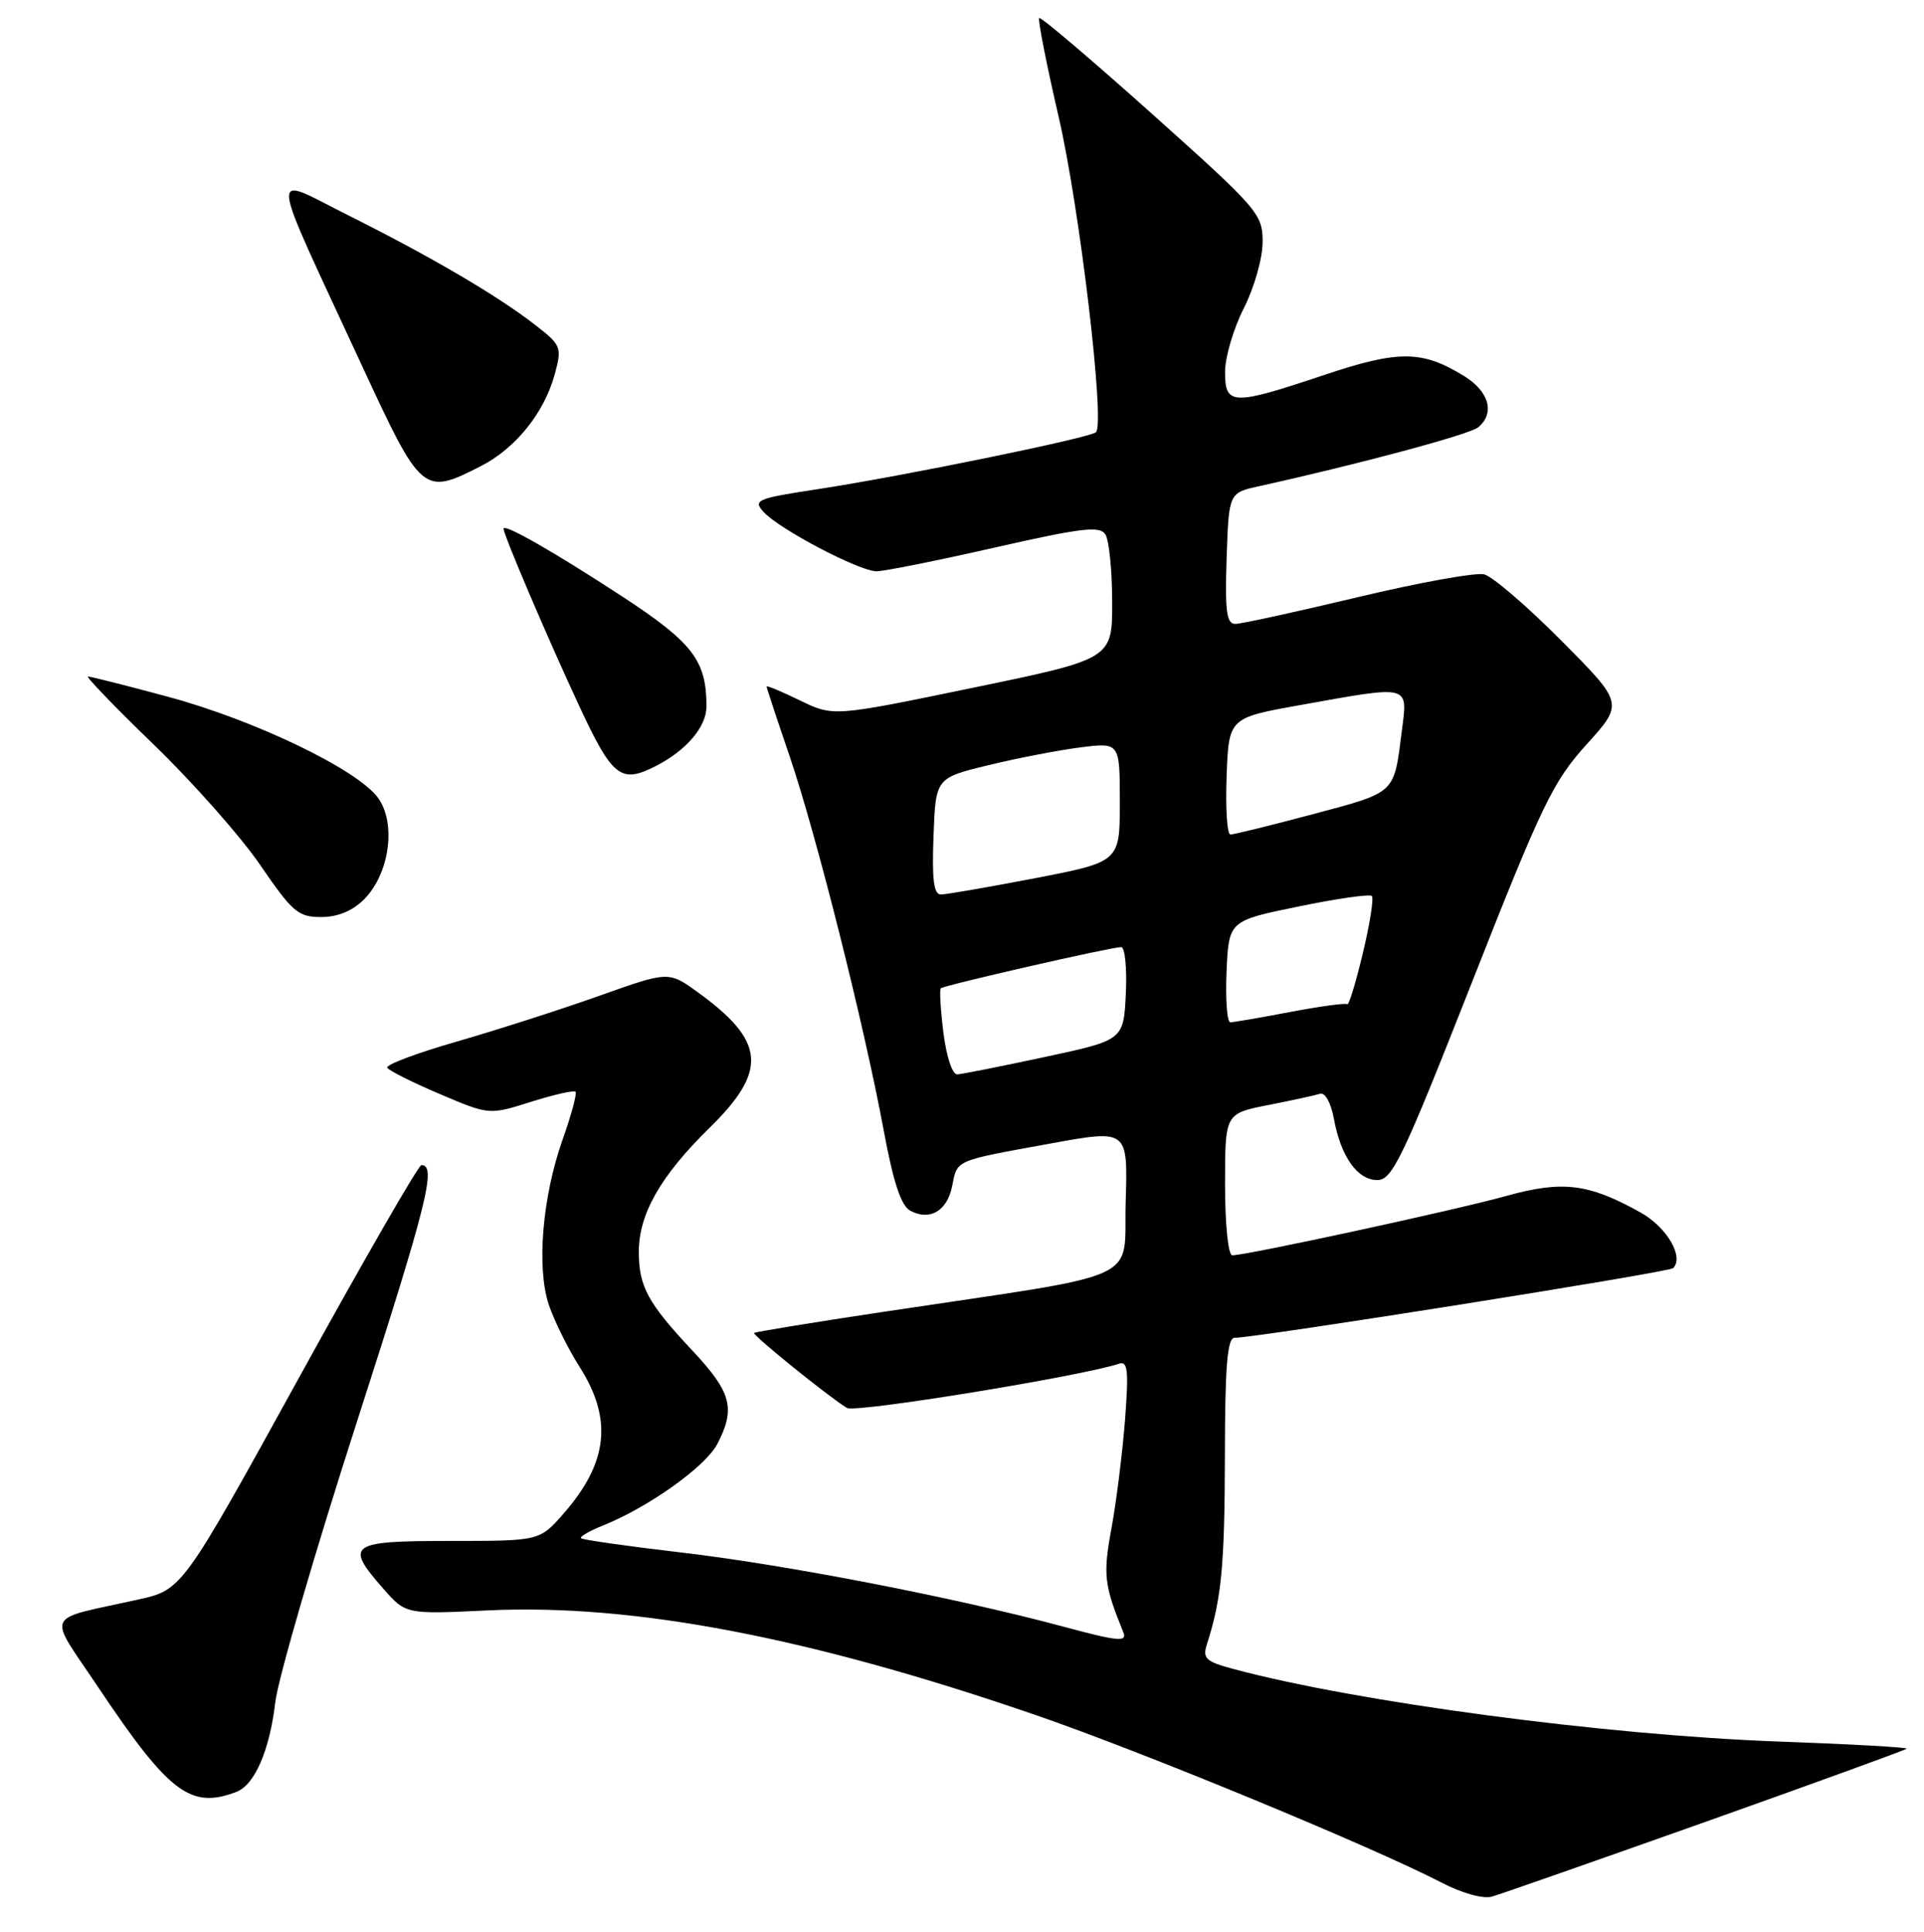 <?xml version="1.0" encoding="UTF-8" standalone="no"?>
<!DOCTYPE svg PUBLIC "-//W3C//DTD SVG 1.1//EN" "http://www.w3.org/Graphics/SVG/1.1/DTD/svg11.dtd" >
<svg xmlns="http://www.w3.org/2000/svg" xmlns:xlink="http://www.w3.org/1999/xlink" version="1.1" viewBox="0 0 256 257">
 <g >
 <path fill="currentColor"
d=" M 226.93 242.37 C 241.47 237.20 253.51 232.83 253.69 232.64 C 253.87 232.46 246.25 232.03 236.76 231.69 C 213.60 230.85 180.50 226.44 164.06 222.02 C 160.40 221.03 159.98 220.63 160.60 218.70 C 162.53 212.69 162.95 208.25 162.98 193.75 C 162.99 181.84 163.30 178.00 164.25 177.98 C 167.46 177.93 222.08 169.26 222.62 168.71 C 224.11 167.22 221.78 163.25 218.28 161.30 C 211.33 157.43 207.91 157.02 200.35 159.12 C 193.69 160.98 165.88 167.00 163.96 167.00 C 163.42 167.00 163.00 162.90 163.00 157.57 C 163.00 148.14 163.00 148.14 168.75 147.01 C 171.91 146.39 175.02 145.71 175.65 145.51 C 176.31 145.30 177.09 146.72 177.48 148.82 C 178.40 153.87 180.62 157.00 183.27 156.99 C 185.25 156.98 186.64 154.09 195.83 130.74 C 205.18 106.98 206.63 103.98 211.10 99.04 C 216.04 93.58 216.04 93.58 207.77 85.25 C 203.22 80.67 198.59 76.70 197.49 76.41 C 196.38 76.13 188.80 77.50 180.64 79.45 C 172.48 81.40 165.15 83.00 164.36 83.00 C 163.20 83.00 162.98 81.34 163.21 74.29 C 163.50 65.57 163.50 65.57 167.50 64.69 C 180.88 61.73 195.55 57.79 196.68 56.85 C 198.96 54.96 198.14 52.06 194.75 49.99 C 189.17 46.58 186.07 46.57 176.09 49.92 C 163.96 53.98 163.00 53.95 163.00 49.47 C 163.00 47.52 164.12 43.71 165.50 41.00 C 166.89 38.26 168.00 34.34 168.00 32.19 C 168.00 28.47 167.44 27.82 153.32 15.18 C 145.24 7.95 138.47 2.19 138.27 2.40 C 138.07 2.60 139.24 8.55 140.88 15.63 C 143.67 27.75 147.05 56.28 145.83 57.50 C 145.10 58.24 119.92 63.39 108.78 65.08 C 100.70 66.31 100.17 66.53 101.59 68.10 C 103.66 70.39 114.34 76.00 116.63 76.00 C 117.64 76.00 124.71 74.58 132.34 72.85 C 143.94 70.22 146.34 69.93 147.08 71.10 C 147.57 71.87 147.98 75.91 147.98 80.08 C 148.00 87.66 148.00 87.66 129.44 91.50 C 110.87 95.34 110.87 95.34 106.44 93.18 C 104.00 92.00 102.00 91.16 102.00 91.33 C 102.00 91.49 103.37 95.65 105.05 100.56 C 108.59 110.95 114.94 136.17 117.57 150.32 C 118.86 157.30 119.89 160.41 121.12 161.07 C 123.73 162.46 126.03 161.10 126.69 157.79 C 127.40 154.26 126.90 154.47 139.78 152.13 C 150.07 150.25 150.07 150.25 149.78 159.85 C 149.46 170.78 152.89 169.22 117.55 174.52 C 108.23 175.92 100.48 177.19 100.34 177.33 C 100.07 177.60 110.32 185.88 112.70 187.31 C 113.81 187.99 143.98 183.07 148.90 181.42 C 150.06 181.03 150.19 182.34 149.69 188.91 C 149.35 193.29 148.54 199.77 147.89 203.30 C 146.75 209.51 146.90 210.83 149.45 217.11 C 150.01 218.49 148.89 218.39 141.30 216.35 C 127.01 212.52 104.43 208.14 90.59 206.53 C 83.50 205.70 77.52 204.85 77.31 204.64 C 77.10 204.44 78.41 203.68 80.22 202.95 C 86.31 200.51 93.89 195.10 95.45 192.09 C 97.90 187.36 97.33 185.23 92.14 179.69 C 86.18 173.33 85.00 171.15 85.00 166.53 C 85.00 161.50 87.90 156.42 94.42 150.03 C 102.18 142.43 101.84 138.52 92.88 132.03 C 88.97 129.19 88.97 129.19 79.73 132.48 C 74.65 134.29 66.13 137.02 60.80 138.56 C 55.46 140.09 51.29 141.66 51.53 142.05 C 51.77 142.44 54.92 144.02 58.53 145.55 C 65.09 148.34 65.09 148.34 70.63 146.59 C 73.68 145.63 76.36 145.02 76.58 145.24 C 76.79 145.46 76.03 148.31 74.87 151.57 C 72.17 159.19 71.37 168.57 73.01 173.54 C 73.71 175.64 75.56 179.40 77.14 181.88 C 81.55 188.83 80.90 194.62 74.96 201.39 C 71.79 205.00 71.79 205.00 59.90 205.00 C 46.45 205.00 45.82 205.45 51.00 211.35 C 54.00 214.76 54.00 214.76 64.89 214.24 C 84.28 213.32 107.80 217.82 137.91 228.20 C 152.21 233.13 182.63 245.69 191.84 250.47 C 194.51 251.86 197.35 252.65 198.50 252.32 C 199.60 252.01 212.39 247.53 226.93 242.37 Z  M 31.46 238.38 C 33.89 237.45 35.88 232.85 36.63 226.45 C 37.00 223.31 41.89 206.51 47.50 189.12 C 56.84 160.15 58.13 155.00 56.07 155.00 C 55.68 155.00 48.36 167.71 39.80 183.25 C 24.24 211.50 24.24 211.50 18.37 212.80 C 5.64 215.63 6.25 214.27 13.09 224.50 C 22.49 238.54 25.37 240.72 31.46 238.38 Z  M 48.43 119.66 C 51.84 116.25 52.76 109.51 50.29 106.13 C 47.52 102.35 33.87 95.79 22.30 92.68 C 16.82 91.20 12.05 90.00 11.71 90.00 C 11.37 90.00 15.34 94.11 20.53 99.13 C 25.72 104.15 32.08 111.35 34.66 115.13 C 38.90 121.33 39.68 122.00 42.72 122.00 C 44.92 122.00 46.90 121.19 48.43 119.66 Z  M 87.32 101.88 C 91.37 99.79 94.00 96.68 94.00 93.97 C 94.00 87.86 92.18 85.49 82.71 79.30 C 73.60 73.35 67.00 69.59 67.00 70.34 C 67.00 71.14 72.84 84.84 76.99 93.75 C 81.50 103.46 82.59 104.31 87.32 101.88 Z  M 63.98 62.01 C 68.62 59.64 72.42 54.91 73.82 49.77 C 74.79 46.18 74.69 45.92 71.16 43.19 C 66.16 39.31 57.28 34.11 46.29 28.62 C 35.65 23.31 35.46 21.19 48.14 48.60 C 56.09 65.76 56.29 65.93 63.98 62.01 Z  M 125.53 137.42 C 125.15 134.34 124.99 131.67 125.18 131.48 C 125.59 131.08 147.81 126.00 149.18 126.00 C 149.68 126.00 149.96 128.78 149.80 132.18 C 149.50 138.37 149.50 138.37 139.00 140.62 C 133.22 141.86 127.99 142.90 127.37 142.93 C 126.72 142.97 125.93 140.57 125.53 137.42 Z  M 163.20 129.25 C 163.50 122.50 163.50 122.50 172.76 120.60 C 177.86 119.55 182.25 118.92 182.53 119.20 C 182.81 119.48 182.27 122.92 181.33 126.83 C 180.39 130.75 179.46 133.80 179.27 133.60 C 179.07 133.41 175.67 133.87 171.71 134.62 C 167.74 135.38 164.14 136.00 163.70 136.00 C 163.27 136.00 163.04 132.96 163.20 129.25 Z  M 124.21 111.25 C 124.50 103.50 124.50 103.50 131.50 101.80 C 135.35 100.86 140.86 99.80 143.75 99.43 C 149.00 98.77 149.00 98.77 149.00 106.71 C 149.00 114.65 149.00 114.65 137.73 116.83 C 131.54 118.02 125.89 119.00 125.19 119.00 C 124.24 119.00 123.99 117.02 124.21 111.25 Z  M 163.21 103.25 C 163.50 95.50 163.50 95.50 173.00 93.80 C 187.81 91.15 187.31 91.02 186.52 97.25 C 185.45 105.68 185.81 105.34 174.75 108.30 C 169.11 109.80 164.14 111.03 163.71 111.02 C 163.27 111.01 163.05 107.51 163.21 103.25 Z "/>
</g>
</svg>
